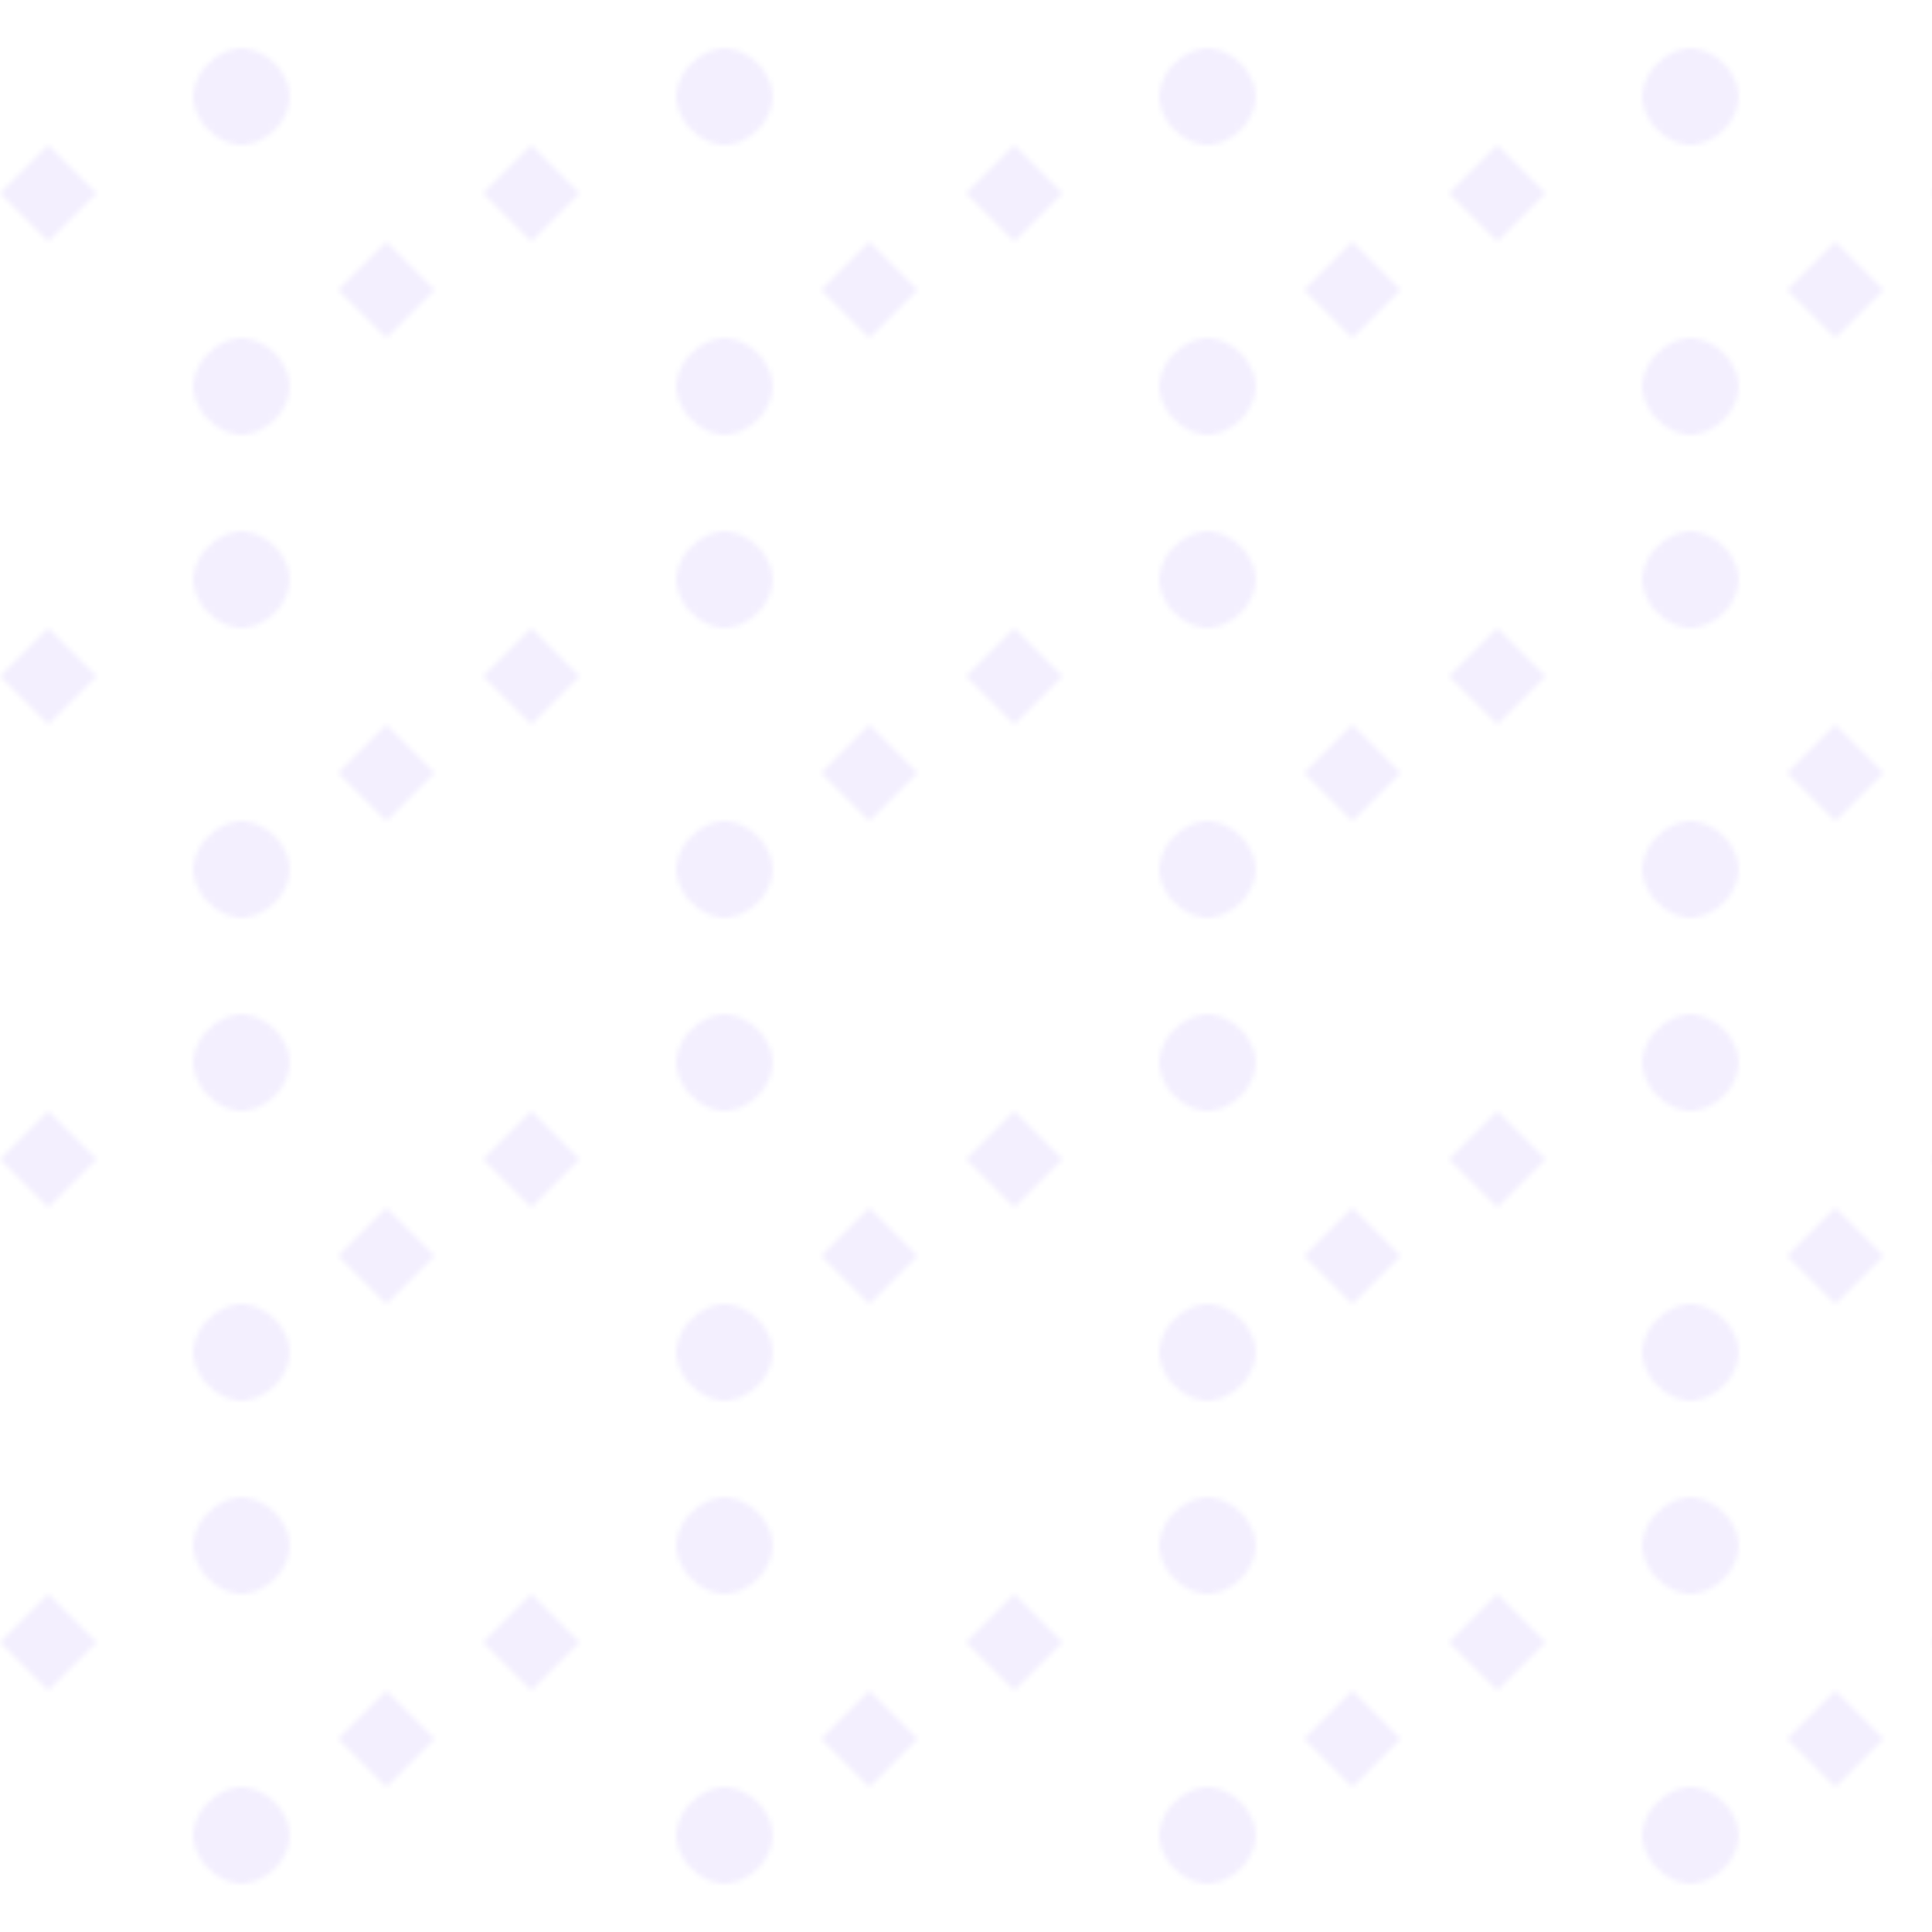 <?xml version="1.0" encoding="UTF-8"?>
<svg width="400" height="400" viewBox="0 0 400 400" fill="none" xmlns="http://www.w3.org/2000/svg">
  <!-- Motif de fond répétitif -->
  <defs>
    <pattern id="casino-pattern" x="0" y="0" width="100" height="100" patternUnits="userSpaceOnUse">
      <!-- Symboles de cartes -->
      <path d="M10 50L20 40L10 30L0 40L10 50Z" fill="#8B5CF6" fill-opacity="0.1"/>
      <path d="M50 10C45 10 40 15 40 20C40 25 45 30 50 30C55 30 60 25 60 20C60 15 55 10 50 10Z" fill="#8B5CF6" fill-opacity="0.1"/>
      <path d="M80 50L90 60L80 70L70 60L80 50Z" fill="#8B5CF6" fill-opacity="0.1"/>
      <path d="M50 70C45 70 40 75 40 80C40 85 45 90 50 90C55 90 60 85 60 80C60 75 55 70 50 70Z" fill="#8B5CF6" fill-opacity="0.1"/>
    </pattern>
  </defs>
  
  <!-- Application du motif -->
  <rect width="400" height="400" fill="url(#casino-pattern)"/>
</svg>
